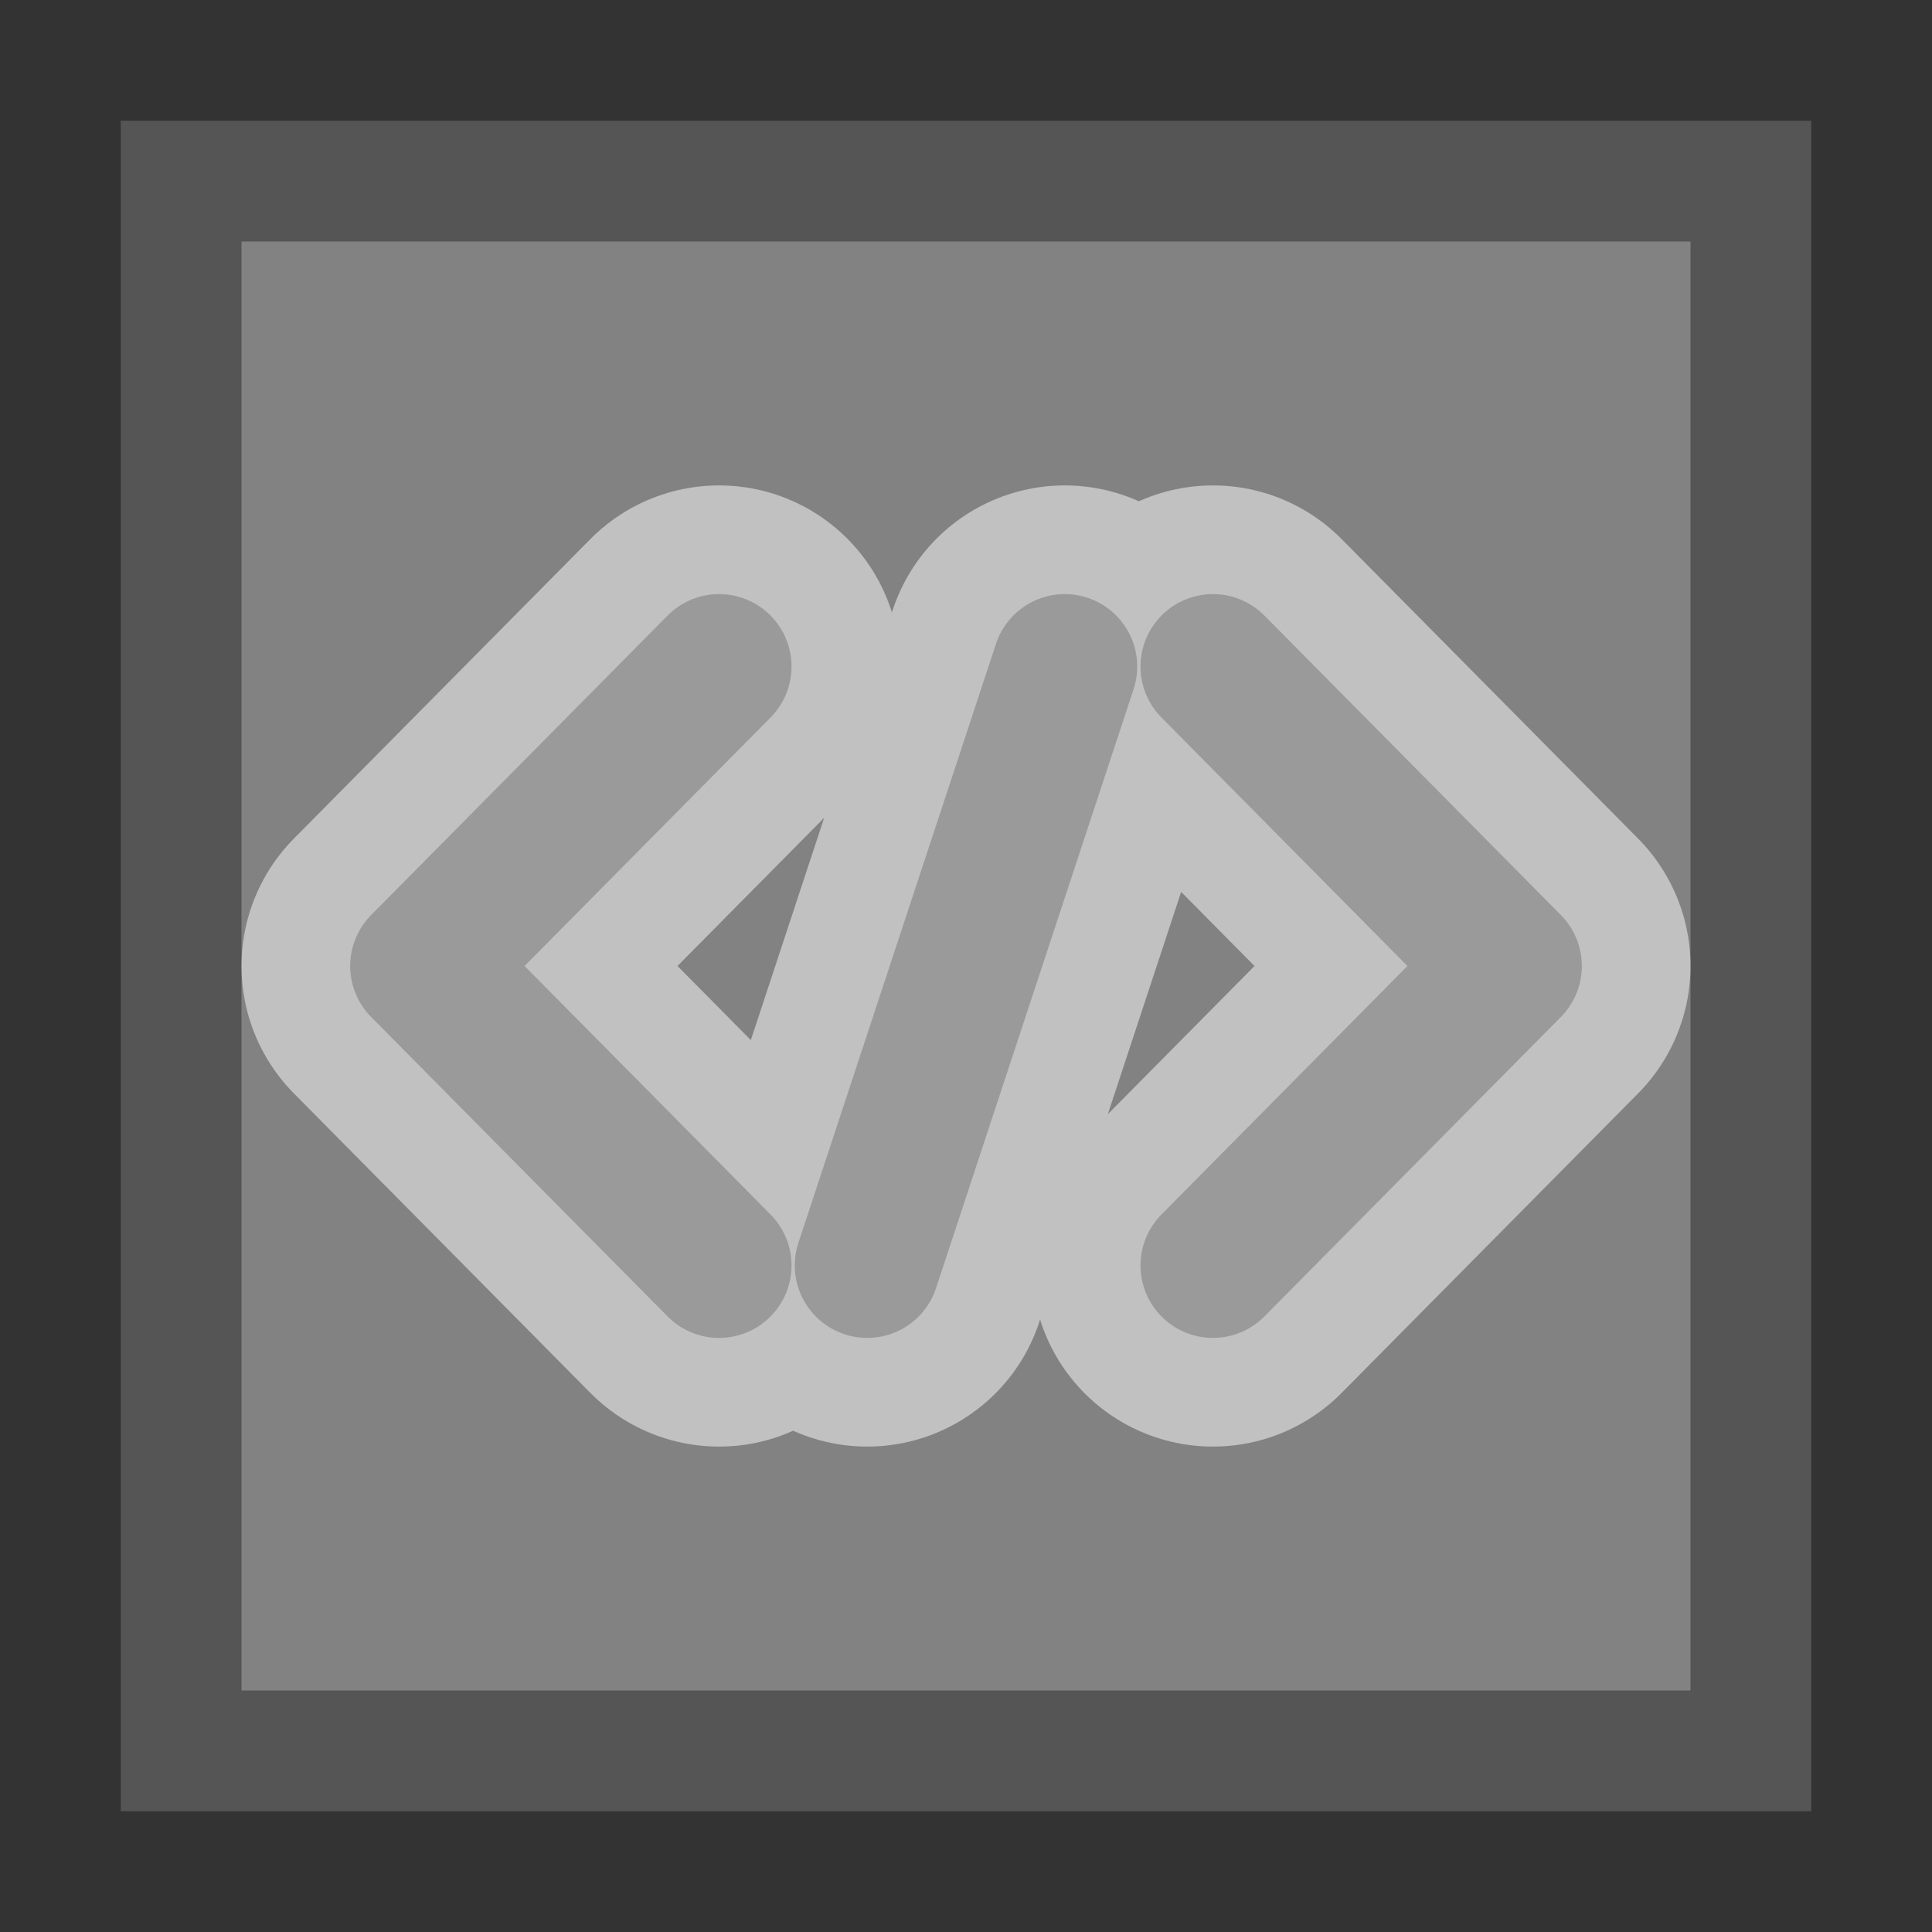 <?xml version="1.0" encoding="UTF-8"?>
<svg width="16" height="16" version="1.1" xml:space="preserve" xmlns="http://www.w3.org/2000/svg"><rect width="100%" height="100%" fill="#333333" stroke="none"/><path d="m1.5 1.5h13v13h-13z" fill="#d2d2d2" fill-opacity=".497" stroke="#555"/><path d="m5.955 5.52-2.455 2.48 2.455 2.48m4.09 0 2.455-2.48-2.455-2.48m-2.863 4.96 1.636-4.96" fill="none" stroke="#fff" stroke-linecap="round" stroke-linejoin="round" stroke-opacity=".502" stroke-width="3"/><path d="m5.955 5.52-2.455 2.48 2.455 2.48m4.09 0 2.455-2.48-2.455-2.48m-2.863 4.96 1.636-4.96" fill="none" stroke="#9a9a9a" stroke-linecap="round" stroke-linejoin="round" stroke-width="1.2"/></svg>
